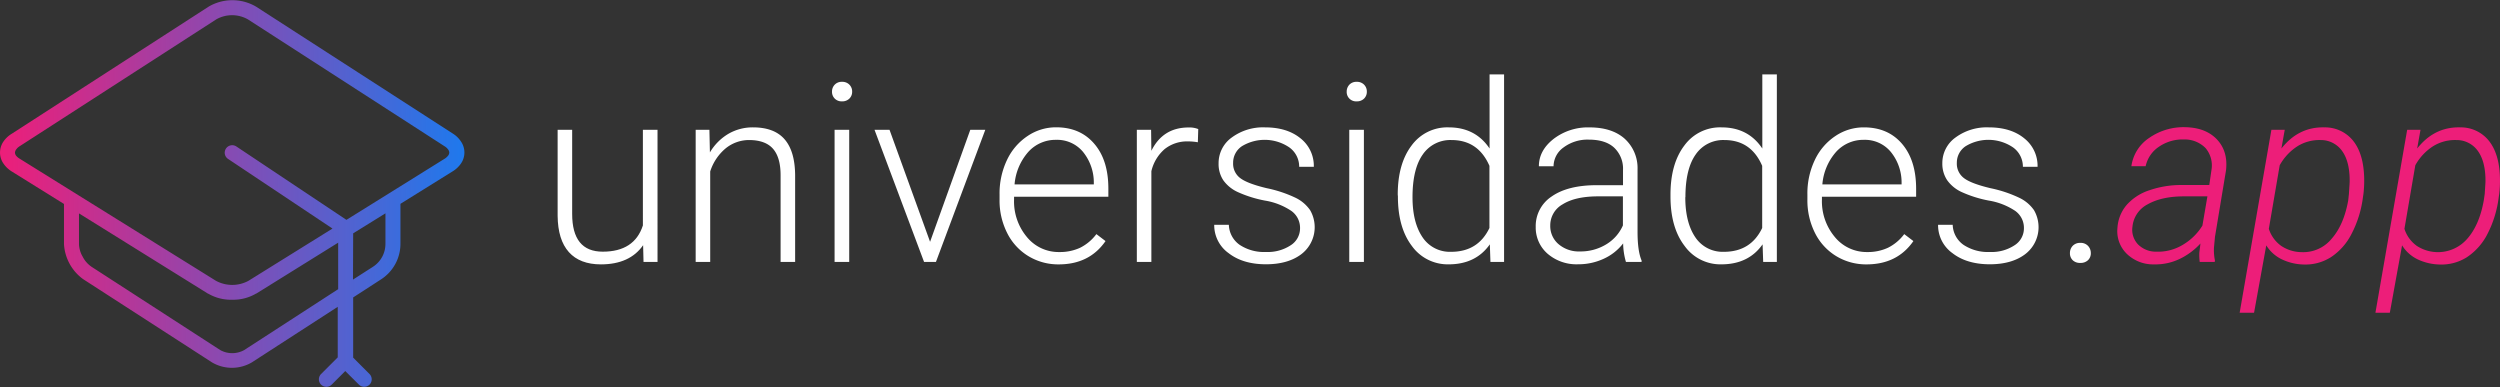 <?xml version="1.0" encoding="UTF-8" standalone="no"?>
<svg
   viewBox="0 0 749.78 116.1"
   version="1.1"
   id="svg19"
   xmlns="http://www.w3.org/2000/svg"
   xmlns:svg="http://www.w3.org/2000/svg">
  <rect x="0" y="0" width="749.78" height="116.1" fill="#333333" stroke="none"/>
  <defs
     id="defs2">
    <style
       id="style1">.f6e72cb5-d975-47bf-be23-a3cc8efd7b69{fill-rule:evenodd;fill:url(#ec58528b-0c56-44ed-855d-3c1162f7d6e4);}.e9a95b2d-d58c-487a-99f7-9e11781ed4a8{fill:#3f3f3f;}.a98829ac-27c8-4641-97a8-ec91c92d3dec{fill:#ed1e79;}</style>
    <linearGradient
       id="ec58528b-0c56-44ed-855d-3c1162f7d6e4"
       y1="58.05"
       x2="139.29"
       y2="58.05"
       gradientUnits="userSpaceOnUse">
      <stop
         offset="0"
         stop-color="#ed1e79"
         id="stop1" />
      <stop
         offset="1"
         stop-color="#1e79ed"
         id="stop2" />
    </linearGradient>
  </defs>
  <path
     class="f6e72cb5-d975-47bf-be23-a3cc8efd7b69"
     d="M 105.92,107.26 V 89.2 l 8.4,-5.44 a 12.69,12.69 0 0 0 5.78,-10.63 v -12 l 15.59,-9.7 a 8.31,8.31 0 0 0 2.59,-2.43 5.81,5.81 0 0 0 0,-6.52 8.08,8.08 0 0 0 -2.52,-2.45 L 76.81,2 A 14.05,14.05 0 0 0 62.56,2 l -59,38.09 A 8.08,8.08 0 0 0 1,42.5 5.81,5.81 0 0 0 1,49 8.42,8.42 0 0 0 3.6,51.47 l 15.59,9.7 v 12 a 13.95,13.95 0 0 0 5.73,10.54 c 0,0 0,0 0,0 l 38.7,25 c 0,0 0,0 0,0 a 11.81,11.81 0 0 0 11.87,0 c 0,0 0,0 0,0 l 25.8,-16.69 v 15.16 l -5,5 a 2.26,2.26 0 0 0 0,3.17 2.25,2.25 0 0 0 1.6,0.65 2.2,2.2 0 0 0 1.59,-0.65 l 4.07,-4.07 4.09,4.07 a 2.22,2.22 0 0 0 1.6,0.65 2.25,2.25 0 0 0 1.59,-0.65 2.26,2.26 0 0 0 0,-3.17 z m 0,-37.28 9.68,-6 v 9.17 A 8.16,8.16 0 0 1 111.87,80 l -6,3.85 z m -4.5,2.8 -24.56,15.27 c 0,0 0,0 -0.07,0 A 13.43,13.43 0 0 1 69.65,89.89 13.45,13.45 0 0 1 62.5,88.1 c 0,0 0,0 -0.07,0 L 23.69,64 v 9.13 a 7.86,7.86 0 0 0 1.12,3.87 8,8 0 0 0 2.63,3 l 38.63,25 a 7.41,7.41 0 0 0 7.15,0 l 28.2,-18.27 z m 2.48,-6.84 29.43,-18.32 c 0,0 0,0 0,0 a 3.89,3.89 0 0 0 1.17,-1.08 1.75,1.75 0 0 0 0.25,-0.78 1.78,1.78 0 0 0 -0.25,-0.79 3.64,3.64 0 0 0 -1.13,-1.08 c 0,0 0,0 0,0 l -59,-38.07 a 9.64,9.64 0 0 0 -9.53,0 l -59,38.07 c 0,0 0,0 0,0 A 3.64,3.64 0 0 0 4.74,45 1.78,1.78 0 0 0 4.49,45.79 1.75,1.75 0 0 0 4.74,46.57 3.89,3.89 0 0 0 5.91,47.6 c 0,0 0,0 0,0 l 58.88,36.63 a 10.27,10.27 0 0 0 9.71,0 L 99.71,68.55 68.41,47.67 a 2.24,2.24 0 0 1 -0.63,-3.13 2.26,2.26 0 0 1 3.1,-0.62 z"
     id="path2"
     style="fill:url(#ec58528b-0c56-44ed-855d-3c1162f7d6e4)" />
  <path
     class="e9a95b2d-d58c-487a-99f7-9e11781ed4a8"
     d="m 192.88,73.54 q -4,5.74 -12.64,5.75 -6.33,0 -9.63,-3.68 -3.3,-3.68 -3.37,-10.89 V 38.93 h 4.36 v 25.24 q 0,11.31 9.16,11.31 9.51,0 12.05,-7.87 V 38.93 h 4.39 V 78.56 H 193 Z"
     id="path3"
     style="fill:#ffffff;fill-opacity:1" />
  <path
     class="e9a95b2d-d58c-487a-99f7-9e11781ed4a8"
     d="m 212.76,38.93 0.15,6.78 a 15.78,15.78 0 0 1 5.57,-5.59 14.46,14.46 0 0 1 7.36,-1.92 q 6.38,0 9.48,3.59 3.1,3.59 3.15,10.77 v 26 h -4.36 v -26 q 0,-5.31 -2.25,-7.91 -2.25,-2.6 -7.08,-2.65 a 11.13,11.13 0 0 0 -7.2,2.54 14.91,14.91 0 0 0 -4.58,6.88 v 27.14 h -4.36 V 38.93 Z"
     id="path4"
     style="fill:#ffffff;fill-opacity:1" />
  <path
     class="e9a95b2d-d58c-487a-99f7-9e11781ed4a8"
     d="m 249.53,27.49 a 2.91,2.91 0 0 1 0.81,-2.09 2.86,2.86 0 0 1 2.19,-0.86 2.94,2.94 0 0 1 2.22,0.86 2.88,2.88 0 0 1 0.82,2.09 2.82,2.82 0 0 1 -0.82,2.07 3,3 0 0 1 -2.22,0.84 2.89,2.89 0 0 1 -2.19,-0.84 2.85,2.85 0 0 1 -0.81,-2.07 z m 5.16,51.07 H 250.3 V 38.93 h 4.39 z"
     id="path5"
     style="fill:#ffffff;fill-opacity:1" />
  <path
     class="e9a95b2d-d58c-487a-99f7-9e11781ed4a8"
     d="M 278.94,72.52 291,38.93 h 4.5 l -14.8,39.63 h -3.56 L 262.28,38.93 h 4.5 z"
     id="path6"
     style="fill:#ffffff;fill-opacity:1" />
  <path
     class="e9a95b2d-d58c-487a-99f7-9e11781ed4a8"
     d="m 317.54,79.29 a 17.21,17.21 0 0 1 -9.14,-2.49 16.93,16.93 0 0 1 -6.35,-6.94 21.56,21.56 0 0 1 -2.27,-10 V 58.31 A 23.26,23.26 0 0 1 302,48 a 17.61,17.61 0 0 1 6.17,-7.2 15.19,15.19 0 0 1 8.57,-2.62 q 7.22,0 11.44,4.93 c 2.83,3.28 4.23,7.77 4.23,13.46 V 59 h -28.28 v 0.84 a 16.61,16.61 0 0 0 3.87,11.27 12.27,12.27 0 0 0 9.72,4.48 14.39,14.39 0 0 0 6.21,-1.28 13.8,13.8 0 0 0 4.89,-4.1 l 2.74,2.09 q -4.83,6.99 -14.02,6.99 z m -0.81,-37.35 a 11,11 0 0 0 -8.33,3.62 16.77,16.77 0 0 0 -4.12,9.74 h 23.77 v -0.47 a 14.58,14.58 0 0 0 -3.26,-9.3 10.08,10.08 0 0 0 -8.06,-3.59 z"
     id="path7"
     style="fill:#ffffff;fill-opacity:1" />
  <path
     class="e9a95b2d-d58c-487a-99f7-9e11781ed4a8"
     d="m 359.25,42.67 a 16.5,16.5 0 0 0 -3,-0.26 10.74,10.74 0 0 0 -6.94,2.29 12.51,12.51 0 0 0 -4,6.65 v 27.21 h -4.36 V 38.93 h 4.28 l 0.08,6.3 q 3.46,-7 11.16,-7 a 7.17,7.17 0 0 1 2.9,0.48 z"
     id="path8"
     style="fill:#ffffff;fill-opacity:1" />
  <path
     class="e9a95b2d-d58c-487a-99f7-9e11781ed4a8"
     d="m 389.9,68.49 a 6.23,6.23 0 0 0 -2.62,-5.24 20,20 0 0 0 -7.89,-3.09 35.69,35.69 0 0 1 -8.19,-2.57 10.88,10.88 0 0 1 -4.32,-3.53 8.83,8.83 0 0 1 -1.41,-5.06 9.43,9.43 0 0 1 3.92,-7.74 15.83,15.83 0 0 1 10,-3.06 q 6.61,0 10.64,3.28 a 10.51,10.51 0 0 1 4,8.55 h -4.39 a 7.11,7.11 0 0 0 -2.91,-5.79 13.16,13.16 0 0 0 -14.28,-0.38 5.92,5.92 0 0 0 -2.62,5 5.36,5.36 0 0 0 2.18,4.59 q 2.18,1.63 7.94,3 a 37.53,37.53 0 0 1 8.65,2.89 11.28,11.28 0 0 1 4.3,3.66 10.18,10.18 0 0 1 -2.65,13.26 q -4,3 -10.57,3 -6.92,0 -11.22,-3.35 a 10.3,10.3 0 0 1 -4.3,-8.48 h 4.39 a 7.61,7.61 0 0 0 3.24,6 13.23,13.23 0 0 0 7.89,2.14 12.48,12.48 0 0 0 7.4,-2 6,6 0 0 0 2.82,-5.08 z"
     id="path9"
     style="fill:#ffffff;fill-opacity:1" />
  <path
     class="e9a95b2d-d58c-487a-99f7-9e11781ed4a8"
     d="m 403.89,27.49 a 3,3 0 0 1 0.8,-2.09 2.88,2.88 0 0 1 2.2,-0.86 2.94,2.94 0 0 1 2.22,0.86 2.88,2.88 0 0 1 0.82,2.09 2.82,2.82 0 0 1 -0.82,2.07 3,3 0 0 1 -2.22,0.84 2.81,2.81 0 0 1 -3,-2.91 z m 5.16,51.07 h -4.39 V 38.93 h 4.39 z"
     id="path10"
     style="fill:#ffffff;fill-opacity:1" />
  <path
     class="e9a95b2d-d58c-487a-99f7-9e11781ed4a8"
     d="m 419.2,58.38 q 0,-9.23 4.12,-14.7 A 13.24,13.24 0 0 1 434.5,38.2 q 8,0 12.24,6.34 V 22.31 h 4.35 V 78.56 H 447 l -0.18,-5.28 q -4.21,6 -12.38,6 a 13.23,13.23 0 0 1 -11,-5.51 q -4.2,-5.52 -4.19,-14.89 z m 4.43,0.77 q 0,7.58 3,12 a 9.83,9.83 0 0 0 8.57,4.37 q 8.08,0 11.5,-7.14 V 49.74 Q 443.34,42 435.31,42 a 10,10 0 0 0 -8.61,4.34 q -3.07,4.35 -3.07,12.81 z"
     id="path11"
     style="fill:#ffffff;fill-opacity:1" />
  <path
     class="e9a95b2d-d58c-487a-99f7-9e11781ed4a8"
     d="M 487.64,78.56 A 20.68,20.68 0 0 1 486.8,73 a 15.35,15.35 0 0 1 -5.88,4.63 17.94,17.94 0 0 1 -7.56,1.63 13.27,13.27 0 0 1 -9.25,-3.19 10.39,10.39 0 0 1 -3.53,-8 10.61,10.61 0 0 1 4.81,-9.16 q 4.82,-3.36 13.43,-3.37 h 7.94 V 51 a 8.66,8.66 0 0 0 -2.62,-6.68 c -1.74,-1.63 -4.29,-2.44 -7.63,-2.44 a 12,12 0 0 0 -7.58,2.34 7,7 0 0 0 -3,5.64 h -4.4 q 0,-4.73 4.4,-8.19 a 16.9,16.9 0 0 1 10.8,-3.46 q 6.63,0 10.45,3.32 a 11.88,11.88 0 0 1 3.94,9.24 v 18.74 c 0,3.84 0.4,6.7 1.21,8.61 v 0.44 z m -13.77,-3.15 a 14.7,14.7 0 0 0 7.86,-2.13 12.47,12.47 0 0 0 5,-5.67 v -8.72 h -7.83 q -6.56,0.07 -10.26,2.4 a 7.21,7.21 0 0 0 -3.7,6.39 7.1,7.1 0 0 0 2.47,5.53 9.31,9.31 0 0 0 6.46,2.2 z"
     id="path12"
     style="fill:#ffffff;fill-opacity:1" />
  <path
     class="e9a95b2d-d58c-487a-99f7-9e11781ed4a8"
     d="m 501,58.38 q 0,-9.23 4.13,-14.7 a 13.24,13.24 0 0 1 11.18,-5.48 q 8,0 12.23,6.34 V 22.31 h 4.36 v 56.25 h -4.1 l -0.18,-5.28 q -4.21,6 -12.38,6 a 13.21,13.21 0 0 1 -11,-5.51 Q 501,68.26 501,58.89 Z m 4.44,0.77 q 0,7.58 3,12 a 9.83,9.83 0 0 0 8.57,4.37 q 8.08,0 11.49,-7.14 V 49.74 Q 525.17,42 517.16,42 a 10,10 0 0 0 -8.61,4.34 q -3.07,4.35 -3.07,12.81 z"
     id="path13"
     style="fill:#ffffff;fill-opacity:1" />
  <path
     class="e9a95b2d-d58c-487a-99f7-9e11781ed4a8"
     d="m 559.82,79.29 a 17.23,17.23 0 0 1 -9.14,-2.49 16.93,16.93 0 0 1 -6.35,-6.94 21.69,21.69 0 0 1 -2.27,-10 V 58.31 A 23.27,23.27 0 0 1 544.28,48 17.54,17.54 0 0 1 550.45,40.8 15.17,15.17 0 0 1 559,38.2 q 7.22,0 11.44,4.93 4.22,4.93 4.23,13.46 V 59 h -28.25 v 0.84 a 16.65,16.65 0 0 0 3.86,11.23 12.3,12.3 0 0 0 9.72,4.52 14.32,14.32 0 0 0 6.21,-1.28 13.63,13.63 0 0 0 4.89,-4.1 l 2.75,2.09 Q 569,79.29 559.82,79.29 Z M 559,41.94 a 11,11 0 0 0 -8.34,3.62 16.77,16.77 0 0 0 -4.11,9.74 h 23.76 v -0.47 a 14.52,14.52 0 0 0 -3.26,-9.3 10.06,10.06 0 0 0 -8.05,-3.59 z"
     id="path14"
     style="fill:#ffffff;fill-opacity:1" />
  <path
     class="e9a95b2d-d58c-487a-99f7-9e11781ed4a8"
     d="m 607,68.49 a 6.25,6.25 0 0 0 -2.61,-5.24 20.15,20.15 0 0 0 -7.9,-3.09 35.58,35.58 0 0 1 -8.18,-2.57 10.88,10.88 0 0 1 -4.32,-3.53 8.83,8.83 0 0 1 -1.46,-5.06 9.41,9.41 0 0 1 3.92,-7.74 15.8,15.8 0 0 1 10,-3.06 q 6.63,0 10.64,3.28 a 10.51,10.51 0 0 1 4,8.55 h -4.4 a 7.11,7.11 0 0 0 -2.91,-5.79 13.16,13.16 0 0 0 -14.28,-0.38 5.92,5.92 0 0 0 -2.62,5 5.39,5.39 0 0 0 2.18,4.59 q 2.17,1.63 7.95,3 a 37.59,37.59 0 0 1 8.64,2.89 11.24,11.24 0 0 1 4.35,3.66 10.18,10.18 0 0 1 -2.66,13.26 q -4,3 -10.56,3 -6.93,0 -11.23,-3.35 a 10.3,10.3 0 0 1 -4.3,-8.48 h 4.39 a 7.61,7.61 0 0 0 3.24,6 13.24,13.24 0 0 0 7.9,2.14 12.45,12.45 0 0 0 7.39,-2 6,6 0 0 0 2.83,-5.08 z"
     id="path15"
     style="fill:#ffffff;fill-opacity:1" />
  <path
     class="e9a95b2d-d58c-487a-99f7-9e11781ed4a8"
     d="m 620.8,75.92 a 3.11,3.11 0 0 1 0.82,-2.18 3,3 0 0 1 2.29,-0.9 3,3 0 0 1 2.31,0.9 3.09,3.09 0 0 1 0.84,2.18 2.82,2.82 0 0 1 -0.84,2.11 3.18,3.18 0 0 1 -2.31,0.82 3.09,3.09 0 0 1 -2.29,-0.82 2.85,2.85 0 0 1 -0.82,-2.11 z"
     id="path16"
     style="fill:#ffffff;fill-opacity:1" />
  <path
     class="a98829ac-27c8-4641-97a8-ec91c92d3dec"
     d="m 659.72,78.56 a 16.28,16.28 0 0 1 -0.11,-2.79 l 0.33,-2.74 a 20.41,20.41 0 0 1 -6.28,4.65 16.8,16.8 0 0 1 -7.66,1.61 11.32,11.32 0 0 1 -8.15,-3.17 9.46,9.46 0 0 1 -2.8,-7.78 11.63,11.63 0 0 1 2.69,-6.79 15.44,15.44 0 0 1 6.83,-4.47 29.2,29.2 0 0 1 9.92,-1.59 h 8.1 l 0.66,-4.54 a 8.06,8.06 0 0 0 -1.76,-6.52 8.72,8.72 0 0 0 -6.48,-2.6 12.51,12.51 0 0 0 -7.5,2.17 9.36,9.36 0 0 0 -4,5.84 h -4.28 a 12.16,12.16 0 0 1 5.34,-8.48 18,18 0 0 1 10.92,-3.21 q 6.1,0.15 9.43,3.7 3.33,3.55 2.69,9.23 L 664.3,71 664,74.2 a 15.19,15.19 0 0 0 0.29,3.92 l -0.07,0.44 z m -13,-3.08 a 14.28,14.28 0 0 0 7.71,-1.93 17.08,17.08 0 0 0 6.1,-5.89 l 1.5,-8.77 h -7 q -6.66,0 -10.87,2.36 a 8.44,8.44 0 0 0 -4.61,6.75 6.33,6.33 0 0 0 1.7,5.33 7.57,7.57 0 0 0 5.51,2.15 z"
     id="path17" />
  <path
     class="a98829ac-27c8-4641-97a8-ec91c92d3dec"
     d="m 691,79.33 a 16.12,16.12 0 0 1 -6.43,-1.45 11.15,11.15 0 0 1 -4.89,-4.3 l -3.66,20.21 h -4.32 l 9.52,-54.86 h 4 l -1,5.61 q 5.16,-6.55 12.93,-6.34 a 10.79,10.79 0 0 1 8.68,4.14 q 3.11,4 3.22,11.32 a 34.26,34.26 0 0 1 -0.22,4.46 l -0.15,1 a 32.61,32.61 0 0 1 -3.44,11.06 18.21,18.21 0 0 1 -6.15,6.94 14.26,14.26 0 0 1 -8.09,2.21 z m 13.47,-21.19 0.22,-3.47 c 0.07,-3.9 -0.63,-7 -2.12,-9.18 A 7.81,7.81 0 0 0 696,42 a 12.48,12.48 0 0 0 -7,1.88 16,16 0 0 0 -5.29,5.69 l -3.26,19.06 a 10,10 0 0 0 3.72,5.12 11.17,11.17 0 0 0 6.1,1.87 11,11 0 0 0 9,-4 q 3.68,-4.16 5,-11.58 z"
     id="path18" />
  <path
     class="a98829ac-27c8-4641-97a8-ec91c92d3dec"
     d="m 731.72,79.33 a 16.19,16.19 0 0 1 -6.43,-1.45 11.18,11.18 0 0 1 -4.88,-4.3 l -3.67,20.21 h -4.32 l 9.52,-54.86 h 4 l -1,5.61 q 5.16,-6.55 12.92,-6.34 a 10.78,10.78 0 0 1 8.68,4.14 q 3.12,4 3.23,11.32 a 34.26,34.26 0 0 1 -0.22,4.46 l -0.15,1 a 32.83,32.83 0 0 1 -3.4,11.09 18.32,18.32 0 0 1 -6.16,6.94 14.21,14.21 0 0 1 -8.12,2.18 z m 13.48,-21.19 0.22,-3.47 c 0.07,-3.9 -0.64,-7 -2.13,-9.18 a 7.81,7.81 0 0 0 -6.62,-3.49 12.46,12.46 0 0 0 -7,1.88 15.94,15.94 0 0 0 -5.29,5.69 l -3.26,19.06 a 10,10 0 0 0 3.72,5.12 11.63,11.63 0 0 0 15.08,-2.1 q 3.69,-4.16 5,-11.58 z"
     id="path19" />
</svg>
